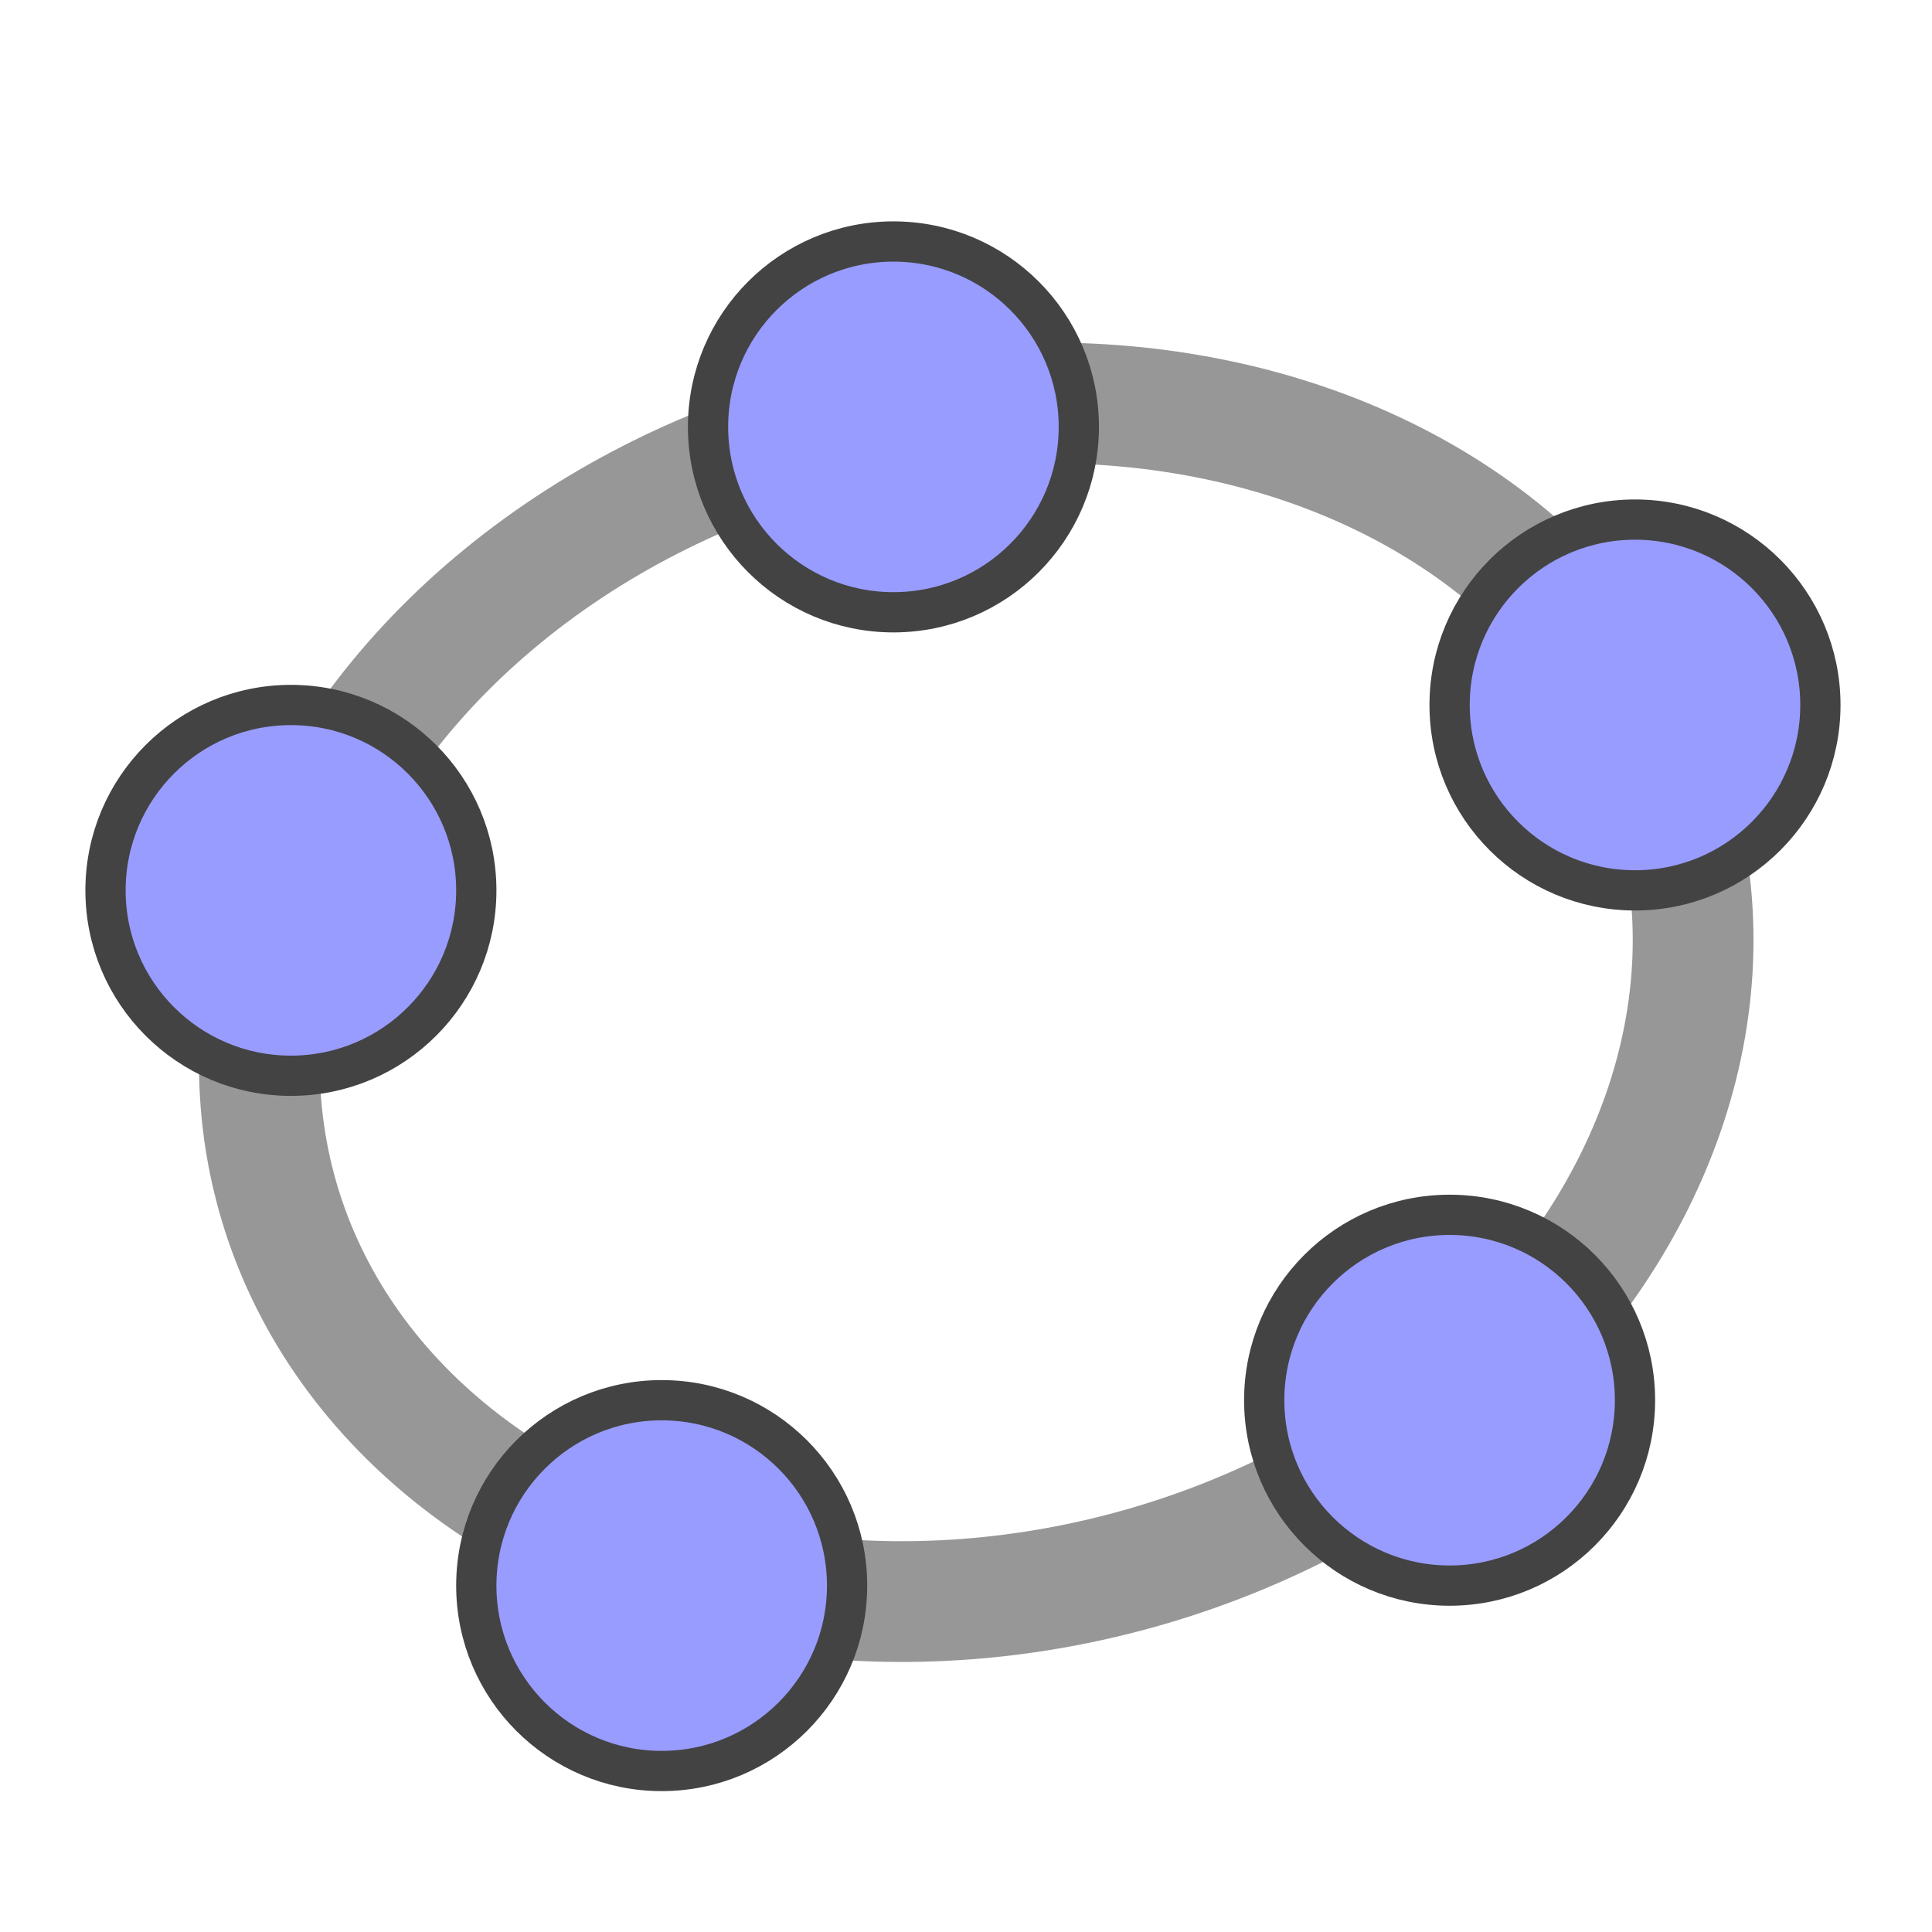 <svg xmlns="http://www.w3.org/2000/svg" width="96" height="96" viewBox="0 0 96 96">
  <defs>
    <filter id="geogebra_icon-a" width="135%" height="140.2%" x="-16.9%" y="-20.4%" filterUnits="objectBoundingBox">
      <feOffset dy="2" in="SourceAlpha" result="shadowOffsetOuter1"/>
      <feGaussianBlur in="shadowOffsetOuter1" result="shadowBlurOuter1" stdDeviation="2"/>
      <feColorMatrix in="shadowBlurOuter1" result="shadowMatrixOuter1" values="0 0 0 0 0   0 0 0 0 0   0 0 0 0 0  0 0 0 0.2 0"/>
      <feMerge>
        <feMergeNode in="shadowMatrixOuter1"/>
        <feMergeNode in="SourceGraphic"/>
      </feMerge>
    </filter>
  </defs>
  <g fill="none" fill-rule="evenodd" filter="url(#geogebra_icon-a)" transform="translate(5 10)">
    <ellipse cx="43.51" cy="37.803" stroke="#979797" stroke-width="6" rx="36.032" ry="29.278" transform="rotate(-15 43.51 37.803)"/>
    <circle cx="39.394" cy="9.212" r="9.212" fill="#989CFF" fill-rule="nonzero" stroke="#434343" stroke-width="2"/>
    <circle cx="76.242" cy="23.03" r="9.212" fill="#989CFF" fill-rule="nonzero" stroke="#434343" stroke-width="2"/>
    <circle cx="67.03" cy="57.576" r="9.212" fill="#989CFF" fill-rule="nonzero" stroke="#434343" stroke-width="2"/>
    <circle cx="27.879" cy="66.788" r="9.212" fill="#989CFF" fill-rule="nonzero" stroke="#434343" stroke-width="2"/>
    <circle cx="9.455" cy="32.242" r="9.212" fill="#989CFF" fill-rule="nonzero" stroke="#434343" stroke-width="2"/>
  </g>
</svg>
